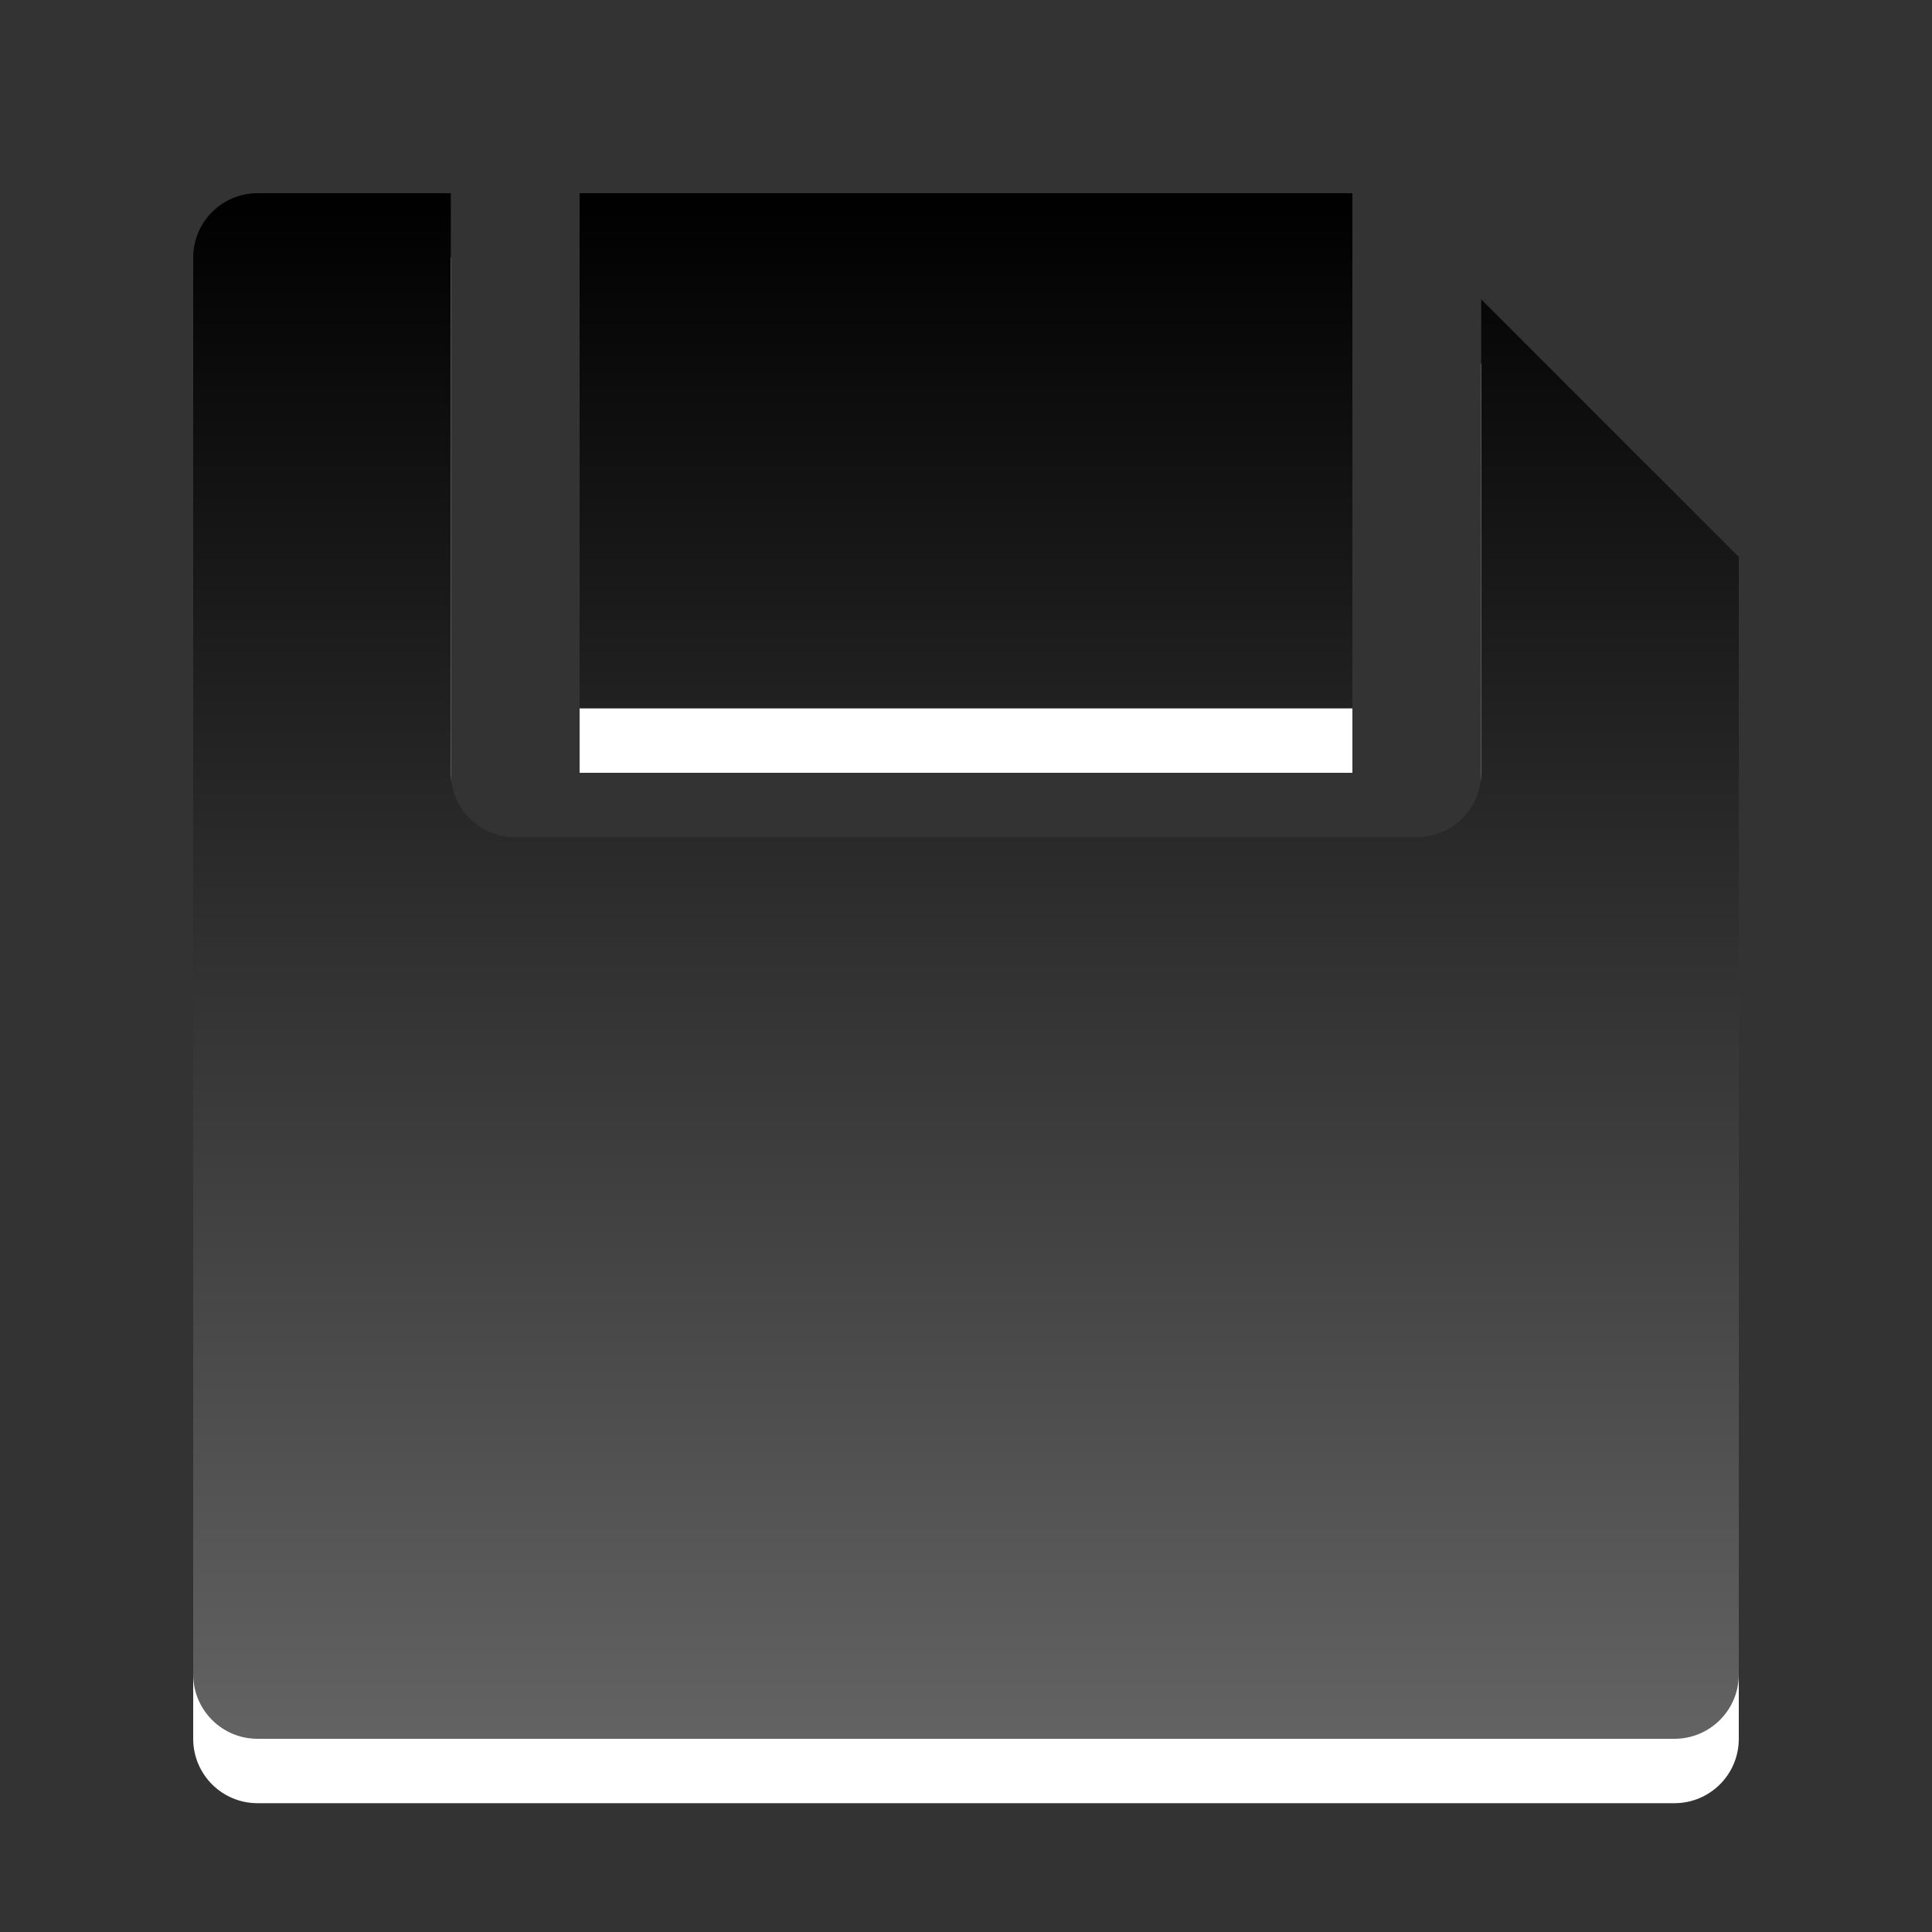 <?xml version="1.0" encoding="utf-8"?>
<!-- Generator: Adobe Illustrator 16.0.0, SVG Export Plug-In . SVG Version: 6.00 Build 0)  -->
<!DOCTYPE svg PUBLIC "-//W3C//DTD SVG 1.1//EN" "http://www.w3.org/Graphics/SVG/1.1/DTD/svg11.dtd">
<svg version="1.1" id="图层_1" xmlns="http://www.w3.org/2000/svg" xmlns:xlink="http://www.w3.org/1999/xlink" x="0px" y="0px"
	 width="30px" height="30px" viewBox="0 0 30 30" enable-background="new 0 0 30 30" xml:space="preserve">
<rect x="0" y="0" width="30" height="30" fill="#333333" stroke="none"/>
<path fill="#FFFFFF" d="M21,4H9v8h12V4z M23,5.648V13c0,0.553-0.449,1-1,1H8c-0.553,0-1-0.447-1-1V4H4C3.447,4,3,4.447,3,5v22
	c0,0.553,0.447,1,1,1h22c0.553,0,1-0.447,1-1V9.648L23,5.648z"/>
<g id="DO_NOT_EDIT_-_BOUNDING_BOX">
	<rect id="BOUNDING_BOX" fill="none" width="30" height="30"/>
</g>
<linearGradient id="SVGID_1_" gradientUnits="userSpaceOnUse" x1="15.001" y1="27" x2="15.001" y2="3.001">
	<stop  offset="0" style="stop-color:#636363"/>
	<stop  offset="1" style="stop-color:#000000"/>
</linearGradient>
<path fill="url(#SVGID_1_)" d="M21,3H9v8h12V3z M23,4.648V12c0,0.553-0.449,1-1,1H8c-0.553,0-1-0.447-1-1V3H4C3.447,3,3,3.447,3,4
	v22c0,0.553,0.447,1,1,1h22c0.553,0,1-0.447,1-1V8.648L23,4.648z"/>
</svg>
